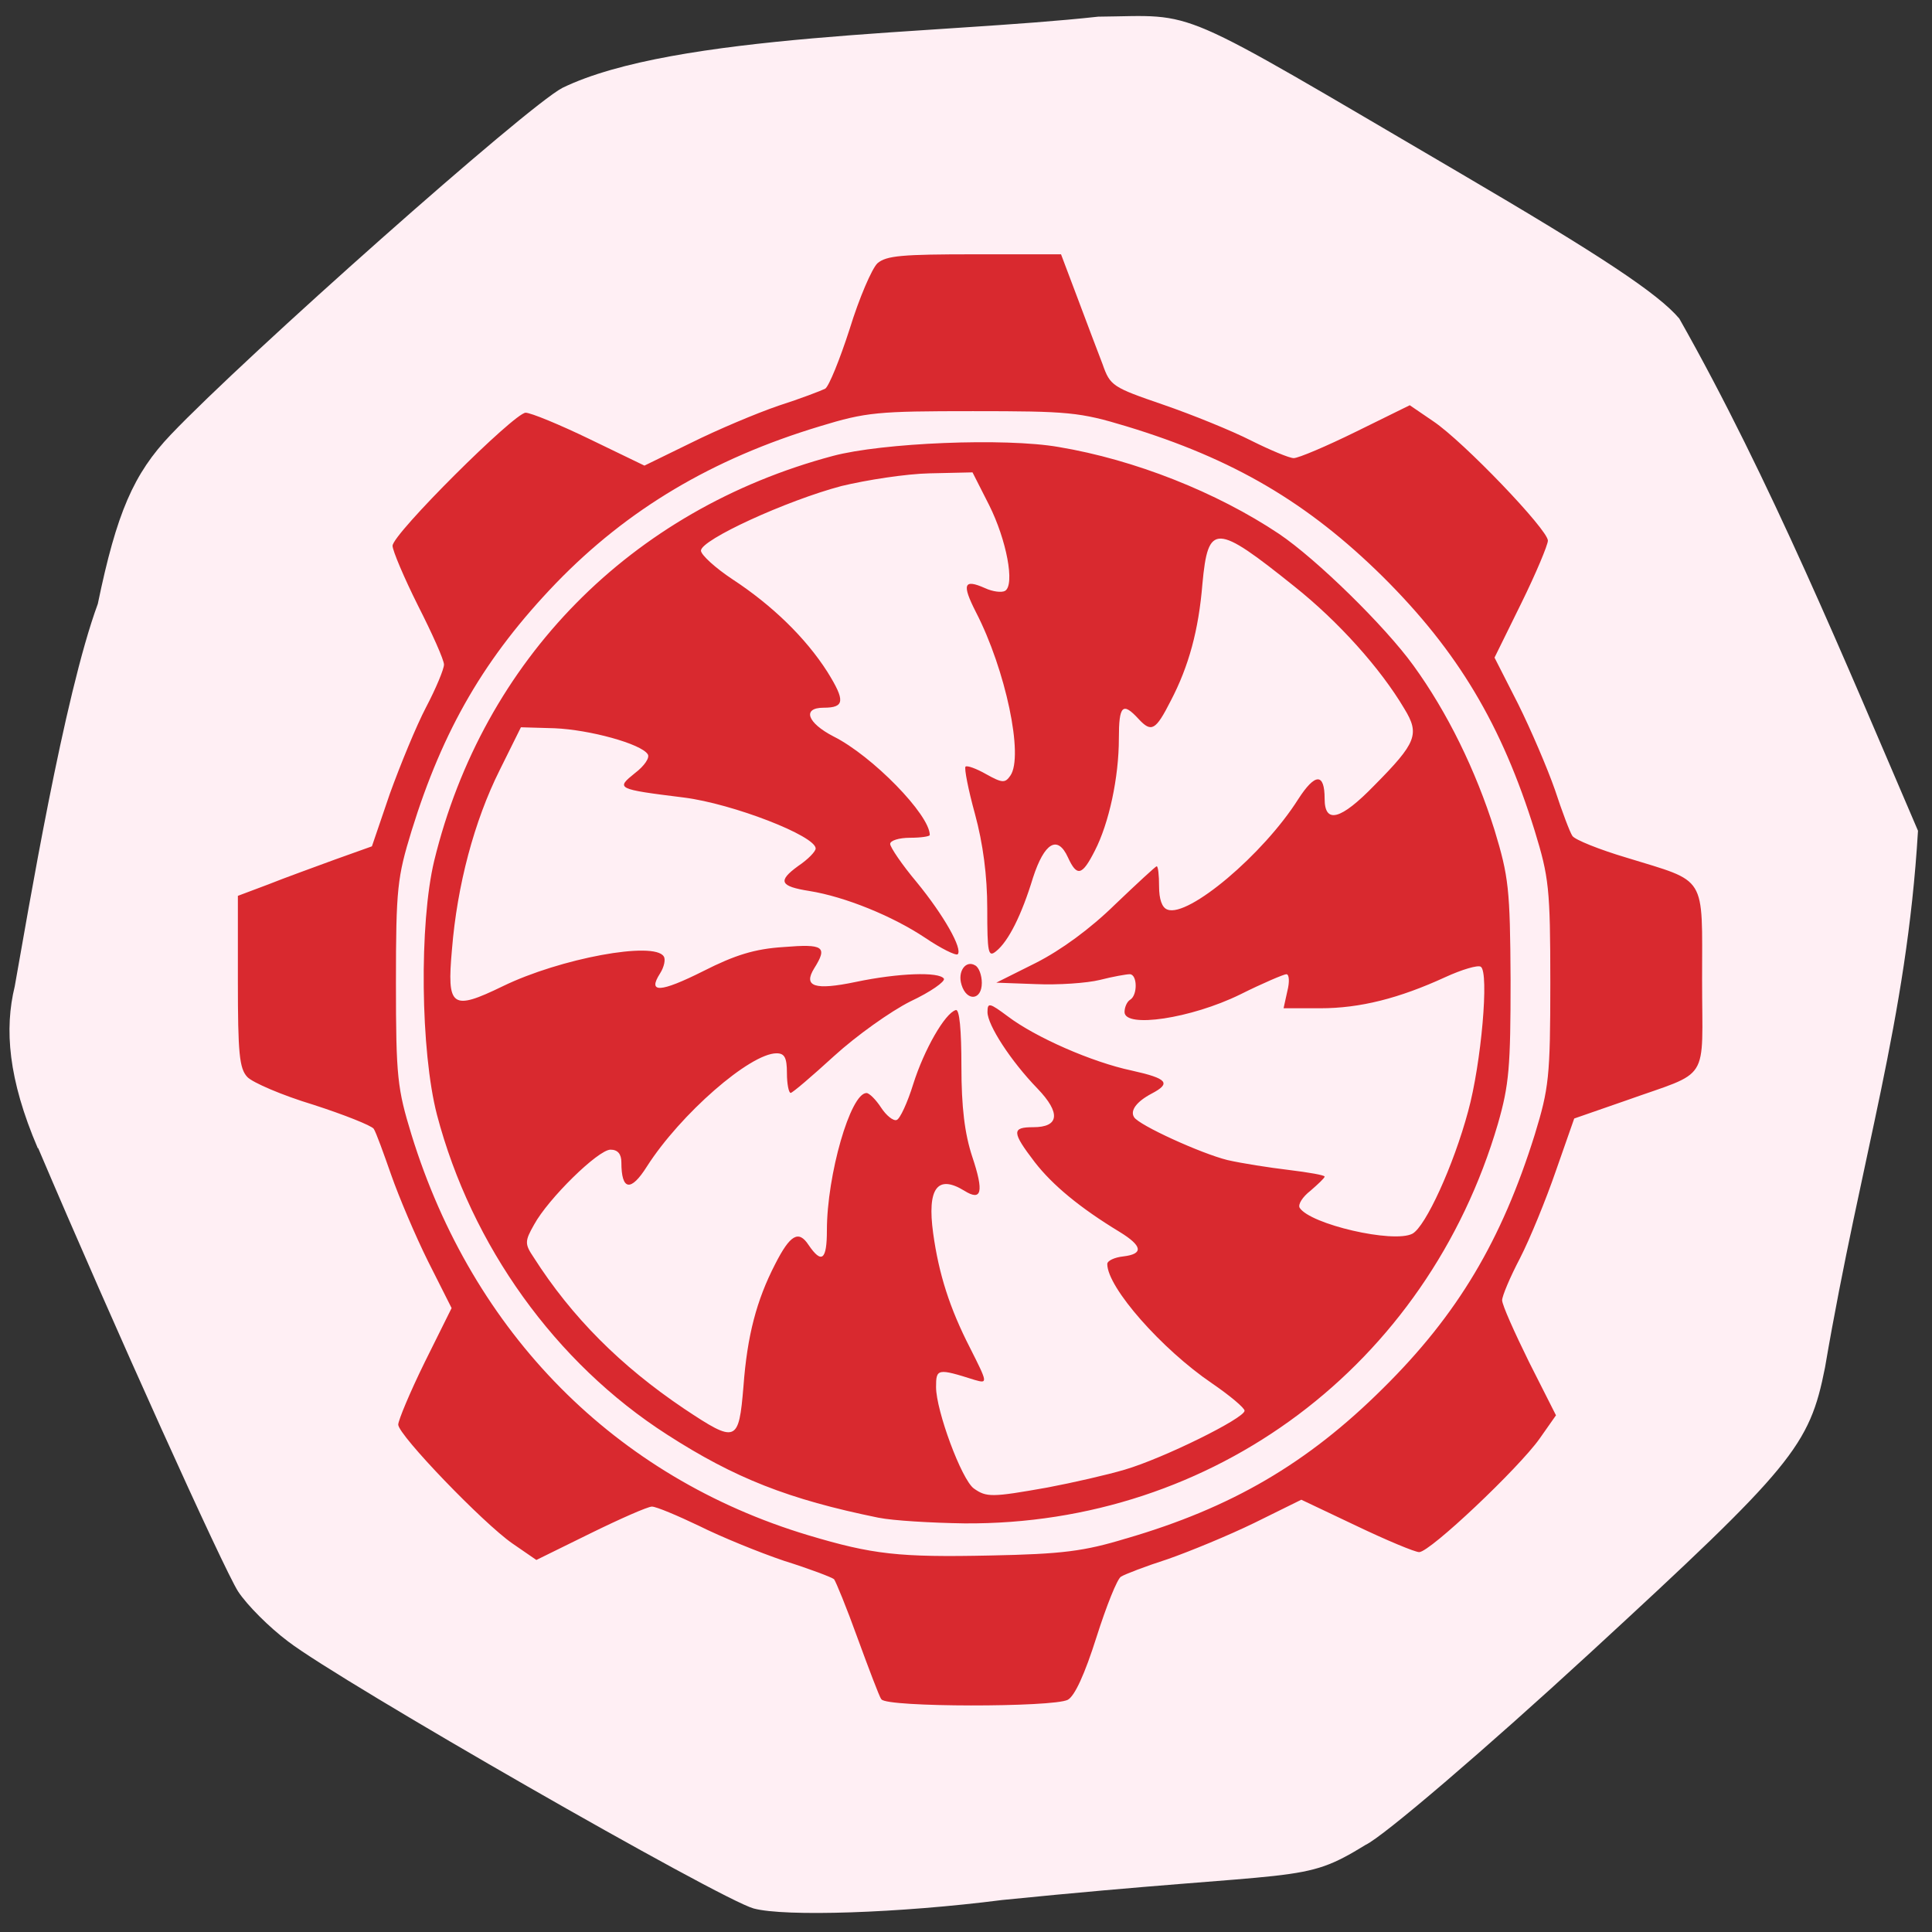 <svg xmlns="http://www.w3.org/2000/svg" viewBox="0 0 16 16"><rect x="0" y="0" width="16" height="16" fill="#333333" stroke="none"/><path d="m 0.316 9.508 c 0.621 1.461 1.539 3.492 1.656 3.672 c 0.074 0.113 0.258 0.297 0.414 0.414 c 0.438 0.336 3.574 2.133 3.855 2.211 c 0.258 0.07 1.207 0.039 2.059 -0.07 c 2.527 -0.254 2.469 -0.125 3.01 -0.457 c 0.148 -0.07 0.984 -0.785 1.859 -1.59 c 1.68 -1.547 1.816 -1.711 1.945 -2.363 c 0.301 -1.762 0.676 -2.867 0.77 -4.445 c -0.602 -1.402 -1.227 -2.918 -1.977 -4.242 c -0.176 -0.207 -0.641 -0.516 -1.82 -1.207 c -2.414 -1.414 -2.148 -1.301 -2.992 -1.293 c -1.316 0.145 -3.508 0.137 -4.438 0.59 c -0.297 0.156 -2.621 2.219 -3.242 2.871 c -0.309 0.324 -0.449 0.648 -0.605 1.402 c -0.281 0.762 -0.578 2.555 -0.688 3.168 c -0.086 0.352 -0.055 0.766 0.191 1.34" fill="#ffeff4"/><path d="m 7.297 14.07 c -0.016 -0.023 -0.102 -0.25 -0.195 -0.504 c -0.09 -0.25 -0.18 -0.469 -0.195 -0.488 c -0.02 -0.016 -0.203 -0.086 -0.414 -0.152 c -0.207 -0.07 -0.523 -0.199 -0.703 -0.289 c -0.18 -0.086 -0.355 -0.16 -0.391 -0.16 c -0.035 0 -0.266 0.102 -0.512 0.223 l -0.445 0.219 l -0.199 -0.137 c -0.242 -0.168 -0.945 -0.898 -0.945 -0.984 c 0 -0.035 0.098 -0.27 0.219 -0.516 l 0.223 -0.449 l -0.195 -0.387 c -0.105 -0.211 -0.242 -0.535 -0.305 -0.715 c -0.063 -0.18 -0.125 -0.352 -0.145 -0.383 c -0.02 -0.027 -0.246 -0.117 -0.5 -0.199 c -0.258 -0.078 -0.504 -0.184 -0.547 -0.23 c -0.066 -0.07 -0.078 -0.199 -0.078 -0.793 v -0.707 l 0.25 -0.094 c 0.137 -0.055 0.387 -0.145 0.555 -0.207 l 0.305 -0.109 l 0.148 -0.434 c 0.086 -0.238 0.219 -0.563 0.301 -0.719 c 0.082 -0.156 0.148 -0.316 0.148 -0.352 c 0 -0.039 -0.098 -0.258 -0.215 -0.488 c -0.117 -0.234 -0.211 -0.457 -0.211 -0.496 c 0 -0.098 1.01 -1.102 1.102 -1.102 c 0.043 0 0.281 0.098 0.531 0.219 l 0.453 0.219 l 0.391 -0.191 c 0.211 -0.105 0.535 -0.242 0.719 -0.305 c 0.184 -0.059 0.355 -0.125 0.387 -0.141 c 0.031 -0.02 0.121 -0.242 0.203 -0.496 c 0.078 -0.254 0.184 -0.5 0.23 -0.543 c 0.074 -0.063 0.203 -0.074 0.805 -0.074 h 0.715 l 0.137 0.363 c 0.074 0.199 0.168 0.445 0.207 0.547 c 0.063 0.18 0.082 0.191 0.504 0.336 c 0.238 0.082 0.566 0.215 0.727 0.297 c 0.156 0.078 0.316 0.145 0.352 0.145 c 0.039 0 0.27 -0.098 0.516 -0.219 l 0.445 -0.219 l 0.195 0.133 c 0.25 0.168 0.949 0.898 0.949 0.988 c 0 0.035 -0.098 0.27 -0.219 0.516 l -0.223 0.453 l 0.195 0.383 c 0.105 0.211 0.242 0.531 0.305 0.711 c 0.059 0.18 0.125 0.355 0.145 0.383 c 0.02 0.031 0.223 0.113 0.449 0.18 c 0.672 0.207 0.625 0.133 0.625 1.012 c 0 0.867 0.078 0.746 -0.633 1 l -0.426 0.148 l -0.152 0.434 c -0.082 0.238 -0.215 0.563 -0.297 0.723 c -0.082 0.156 -0.148 0.313 -0.148 0.348 c 0 0.039 0.102 0.266 0.223 0.512 l 0.223 0.441 l -0.137 0.195 c -0.172 0.242 -0.906 0.938 -0.996 0.938 c -0.035 0 -0.27 -0.098 -0.523 -0.219 l -0.453 -0.215 l -0.387 0.191 c -0.215 0.105 -0.539 0.238 -0.719 0.301 c -0.184 0.059 -0.355 0.125 -0.387 0.145 c -0.031 0.016 -0.121 0.242 -0.203 0.5 c -0.098 0.309 -0.18 0.488 -0.238 0.52 c -0.121 0.063 -1.504 0.063 -1.543 -0.004 m 2.027 -1.332 c 0.871 -0.254 1.5 -0.621 2.125 -1.242 c 0.621 -0.613 0.984 -1.227 1.258 -2.102 c 0.117 -0.383 0.129 -0.477 0.129 -1.258 c 0 -0.785 -0.012 -0.875 -0.129 -1.258 c -0.273 -0.879 -0.637 -1.488 -1.258 -2.105 c -0.621 -0.613 -1.238 -0.977 -2.125 -1.246 c -0.387 -0.117 -0.477 -0.125 -1.27 -0.125 c -0.789 0 -0.883 0.008 -1.266 0.125 c -0.895 0.27 -1.594 0.688 -2.184 1.297 c -0.59 0.613 -0.938 1.211 -1.199 2.055 c -0.117 0.383 -0.129 0.473 -0.129 1.258 c 0 0.781 0.012 0.875 0.129 1.258 c 0.508 1.645 1.688 2.836 3.285 3.316 c 0.535 0.16 0.75 0.184 1.508 0.168 c 0.598 -0.012 0.777 -0.035 1.125 -0.141 m -2.051 -0.172 c -0.746 -0.152 -1.191 -0.328 -1.75 -0.688 c -0.926 -0.594 -1.621 -1.566 -1.906 -2.648 c -0.137 -0.527 -0.148 -1.586 -0.023 -2.105 c 0.406 -1.664 1.629 -2.906 3.301 -3.352 c 0.406 -0.109 1.426 -0.152 1.871 -0.074 c 0.629 0.105 1.309 0.375 1.824 0.719 c 0.313 0.211 0.879 0.766 1.113 1.09 c 0.281 0.387 0.516 0.867 0.672 1.363 c 0.117 0.387 0.129 0.484 0.133 1.242 c 0 0.719 -0.012 0.867 -0.105 1.191 c -0.586 2 -2.355 3.324 -4.418 3.309 c -0.273 -0.004 -0.594 -0.023 -0.711 -0.047 m 1.398 -0.25 c 0.207 -0.039 0.496 -0.105 0.641 -0.148 c 0.32 -0.094 0.992 -0.426 0.992 -0.488 c 0 -0.023 -0.121 -0.125 -0.27 -0.227 c -0.414 -0.281 -0.867 -0.793 -0.867 -0.988 c 0 -0.027 0.059 -0.055 0.133 -0.063 c 0.168 -0.02 0.16 -0.086 -0.031 -0.203 c -0.328 -0.199 -0.555 -0.387 -0.703 -0.578 c -0.191 -0.25 -0.191 -0.289 -0.012 -0.289 c 0.215 0 0.23 -0.117 0.035 -0.32 c -0.223 -0.23 -0.414 -0.527 -0.414 -0.633 c 0 -0.082 0.016 -0.078 0.168 0.035 c 0.227 0.172 0.695 0.379 1.027 0.449 c 0.297 0.066 0.328 0.105 0.164 0.191 c -0.125 0.066 -0.18 0.141 -0.145 0.195 c 0.039 0.066 0.555 0.301 0.773 0.355 c 0.117 0.027 0.348 0.063 0.508 0.082 c 0.164 0.02 0.297 0.043 0.297 0.055 c 0 0.012 -0.055 0.063 -0.117 0.117 c -0.066 0.051 -0.105 0.113 -0.09 0.141 c 0.086 0.137 0.777 0.297 0.934 0.215 c 0.109 -0.059 0.34 -0.563 0.461 -1.012 c 0.109 -0.395 0.176 -1.156 0.105 -1.199 c -0.023 -0.016 -0.156 0.023 -0.293 0.086 c -0.383 0.176 -0.707 0.258 -1.035 0.258 h -0.305 l 0.031 -0.141 c 0.02 -0.078 0.016 -0.141 -0.008 -0.141 c -0.02 0 -0.195 0.074 -0.383 0.168 c -0.406 0.199 -0.957 0.281 -0.957 0.145 c 0 -0.039 0.02 -0.086 0.047 -0.102 c 0.063 -0.039 0.059 -0.211 -0.004 -0.211 c -0.027 0 -0.141 0.02 -0.246 0.047 c -0.109 0.027 -0.348 0.043 -0.531 0.035 l -0.328 -0.012 l 0.328 -0.164 c 0.207 -0.105 0.449 -0.281 0.656 -0.484 c 0.18 -0.172 0.336 -0.316 0.344 -0.316 c 0.012 0 0.02 0.074 0.02 0.168 c 0 0.102 0.023 0.176 0.07 0.191 c 0.172 0.066 0.793 -0.457 1.082 -0.914 c 0.141 -0.219 0.219 -0.219 0.219 -0.004 c 0 0.211 0.133 0.176 0.41 -0.109 c 0.352 -0.355 0.379 -0.426 0.25 -0.637 c -0.199 -0.336 -0.547 -0.723 -0.91 -1.012 c -0.652 -0.523 -0.715 -0.527 -0.762 -0.023 c -0.031 0.383 -0.113 0.684 -0.262 0.969 c -0.125 0.246 -0.16 0.266 -0.266 0.152 c -0.133 -0.145 -0.164 -0.113 -0.164 0.16 c 0 0.324 -0.082 0.703 -0.199 0.93 c -0.105 0.207 -0.148 0.219 -0.223 0.055 c -0.086 -0.188 -0.195 -0.121 -0.289 0.168 c -0.094 0.309 -0.203 0.527 -0.305 0.609 c -0.066 0.055 -0.074 0.016 -0.074 -0.352 c 0 -0.273 -0.035 -0.539 -0.102 -0.785 c -0.055 -0.199 -0.09 -0.379 -0.078 -0.391 c 0.012 -0.012 0.09 0.016 0.172 0.063 c 0.133 0.074 0.156 0.074 0.199 0.012 c 0.113 -0.16 -0.039 -0.879 -0.285 -1.355 c -0.117 -0.23 -0.102 -0.277 0.074 -0.199 c 0.066 0.031 0.141 0.039 0.168 0.023 c 0.082 -0.051 0.012 -0.422 -0.133 -0.711 l -0.137 -0.27 l -0.355 0.008 c -0.195 0.004 -0.523 0.055 -0.73 0.105 c -0.457 0.121 -1.164 0.445 -1.164 0.535 c 0 0.035 0.121 0.145 0.262 0.238 c 0.328 0.215 0.605 0.484 0.785 0.766 c 0.148 0.238 0.145 0.297 -0.031 0.297 c -0.18 0 -0.137 0.125 0.082 0.238 c 0.32 0.16 0.797 0.648 0.797 0.816 c 0 0.012 -0.074 0.023 -0.164 0.023 c -0.09 0 -0.164 0.023 -0.164 0.051 c 0 0.027 0.098 0.172 0.219 0.316 c 0.227 0.277 0.383 0.555 0.34 0.598 c -0.016 0.012 -0.137 -0.047 -0.27 -0.137 c -0.27 -0.18 -0.664 -0.34 -0.957 -0.387 c -0.246 -0.039 -0.266 -0.082 -0.094 -0.207 c 0.082 -0.055 0.145 -0.121 0.145 -0.145 c 0 -0.105 -0.688 -0.371 -1.09 -0.422 c -0.563 -0.07 -0.566 -0.074 -0.406 -0.203 c 0.078 -0.059 0.125 -0.129 0.105 -0.156 c -0.055 -0.086 -0.48 -0.203 -0.773 -0.215 l -0.277 -0.008 l -0.176 0.355 c -0.211 0.422 -0.352 0.953 -0.395 1.484 c -0.043 0.48 -0.004 0.512 0.422 0.305 c 0.473 -0.23 1.254 -0.375 1.332 -0.246 c 0.016 0.023 0.004 0.086 -0.031 0.141 c -0.105 0.164 0 0.16 0.359 -0.02 c 0.262 -0.133 0.426 -0.184 0.664 -0.199 c 0.332 -0.027 0.367 -0.004 0.254 0.176 c -0.094 0.152 0.004 0.184 0.344 0.113 c 0.352 -0.074 0.691 -0.086 0.73 -0.027 c 0.012 0.023 -0.109 0.109 -0.277 0.188 c -0.164 0.082 -0.449 0.285 -0.633 0.453 c -0.184 0.168 -0.344 0.305 -0.359 0.305 c -0.016 0 -0.031 -0.074 -0.031 -0.164 c 0 -0.129 -0.02 -0.164 -0.086 -0.164 c -0.219 0 -0.797 0.504 -1.074 0.938 c -0.133 0.211 -0.211 0.199 -0.211 -0.035 c 0 -0.07 -0.031 -0.105 -0.09 -0.105 c -0.102 0 -0.516 0.406 -0.633 0.621 c -0.078 0.137 -0.078 0.16 -0.004 0.27 c 0.316 0.496 0.723 0.902 1.246 1.254 c 0.434 0.289 0.453 0.281 0.492 -0.184 c 0.031 -0.422 0.109 -0.715 0.262 -1.012 c 0.125 -0.246 0.195 -0.285 0.277 -0.16 c 0.109 0.16 0.152 0.125 0.152 -0.121 c 0 -0.457 0.195 -1.137 0.328 -1.137 c 0.023 0 0.078 0.055 0.121 0.121 c 0.043 0.066 0.102 0.113 0.129 0.102 c 0.027 -0.008 0.09 -0.145 0.137 -0.297 c 0.09 -0.285 0.262 -0.586 0.352 -0.613 c 0.031 -0.012 0.047 0.164 0.047 0.465 c 0 0.34 0.027 0.559 0.09 0.75 c 0.098 0.293 0.078 0.371 -0.066 0.281 c -0.223 -0.137 -0.309 -0.02 -0.258 0.352 c 0.047 0.34 0.137 0.621 0.305 0.949 c 0.148 0.293 0.148 0.297 0.039 0.266 c -0.309 -0.098 -0.32 -0.094 -0.32 0.059 c 0 0.195 0.211 0.766 0.313 0.84 c 0.105 0.074 0.148 0.074 0.609 -0.008 m -0.711 -4.164 c -0.035 -0.109 0.035 -0.207 0.113 -0.16 c 0.031 0.016 0.055 0.082 0.055 0.145 c 0 0.145 -0.125 0.156 -0.168 0.016" fill="#d9292f"/></svg>